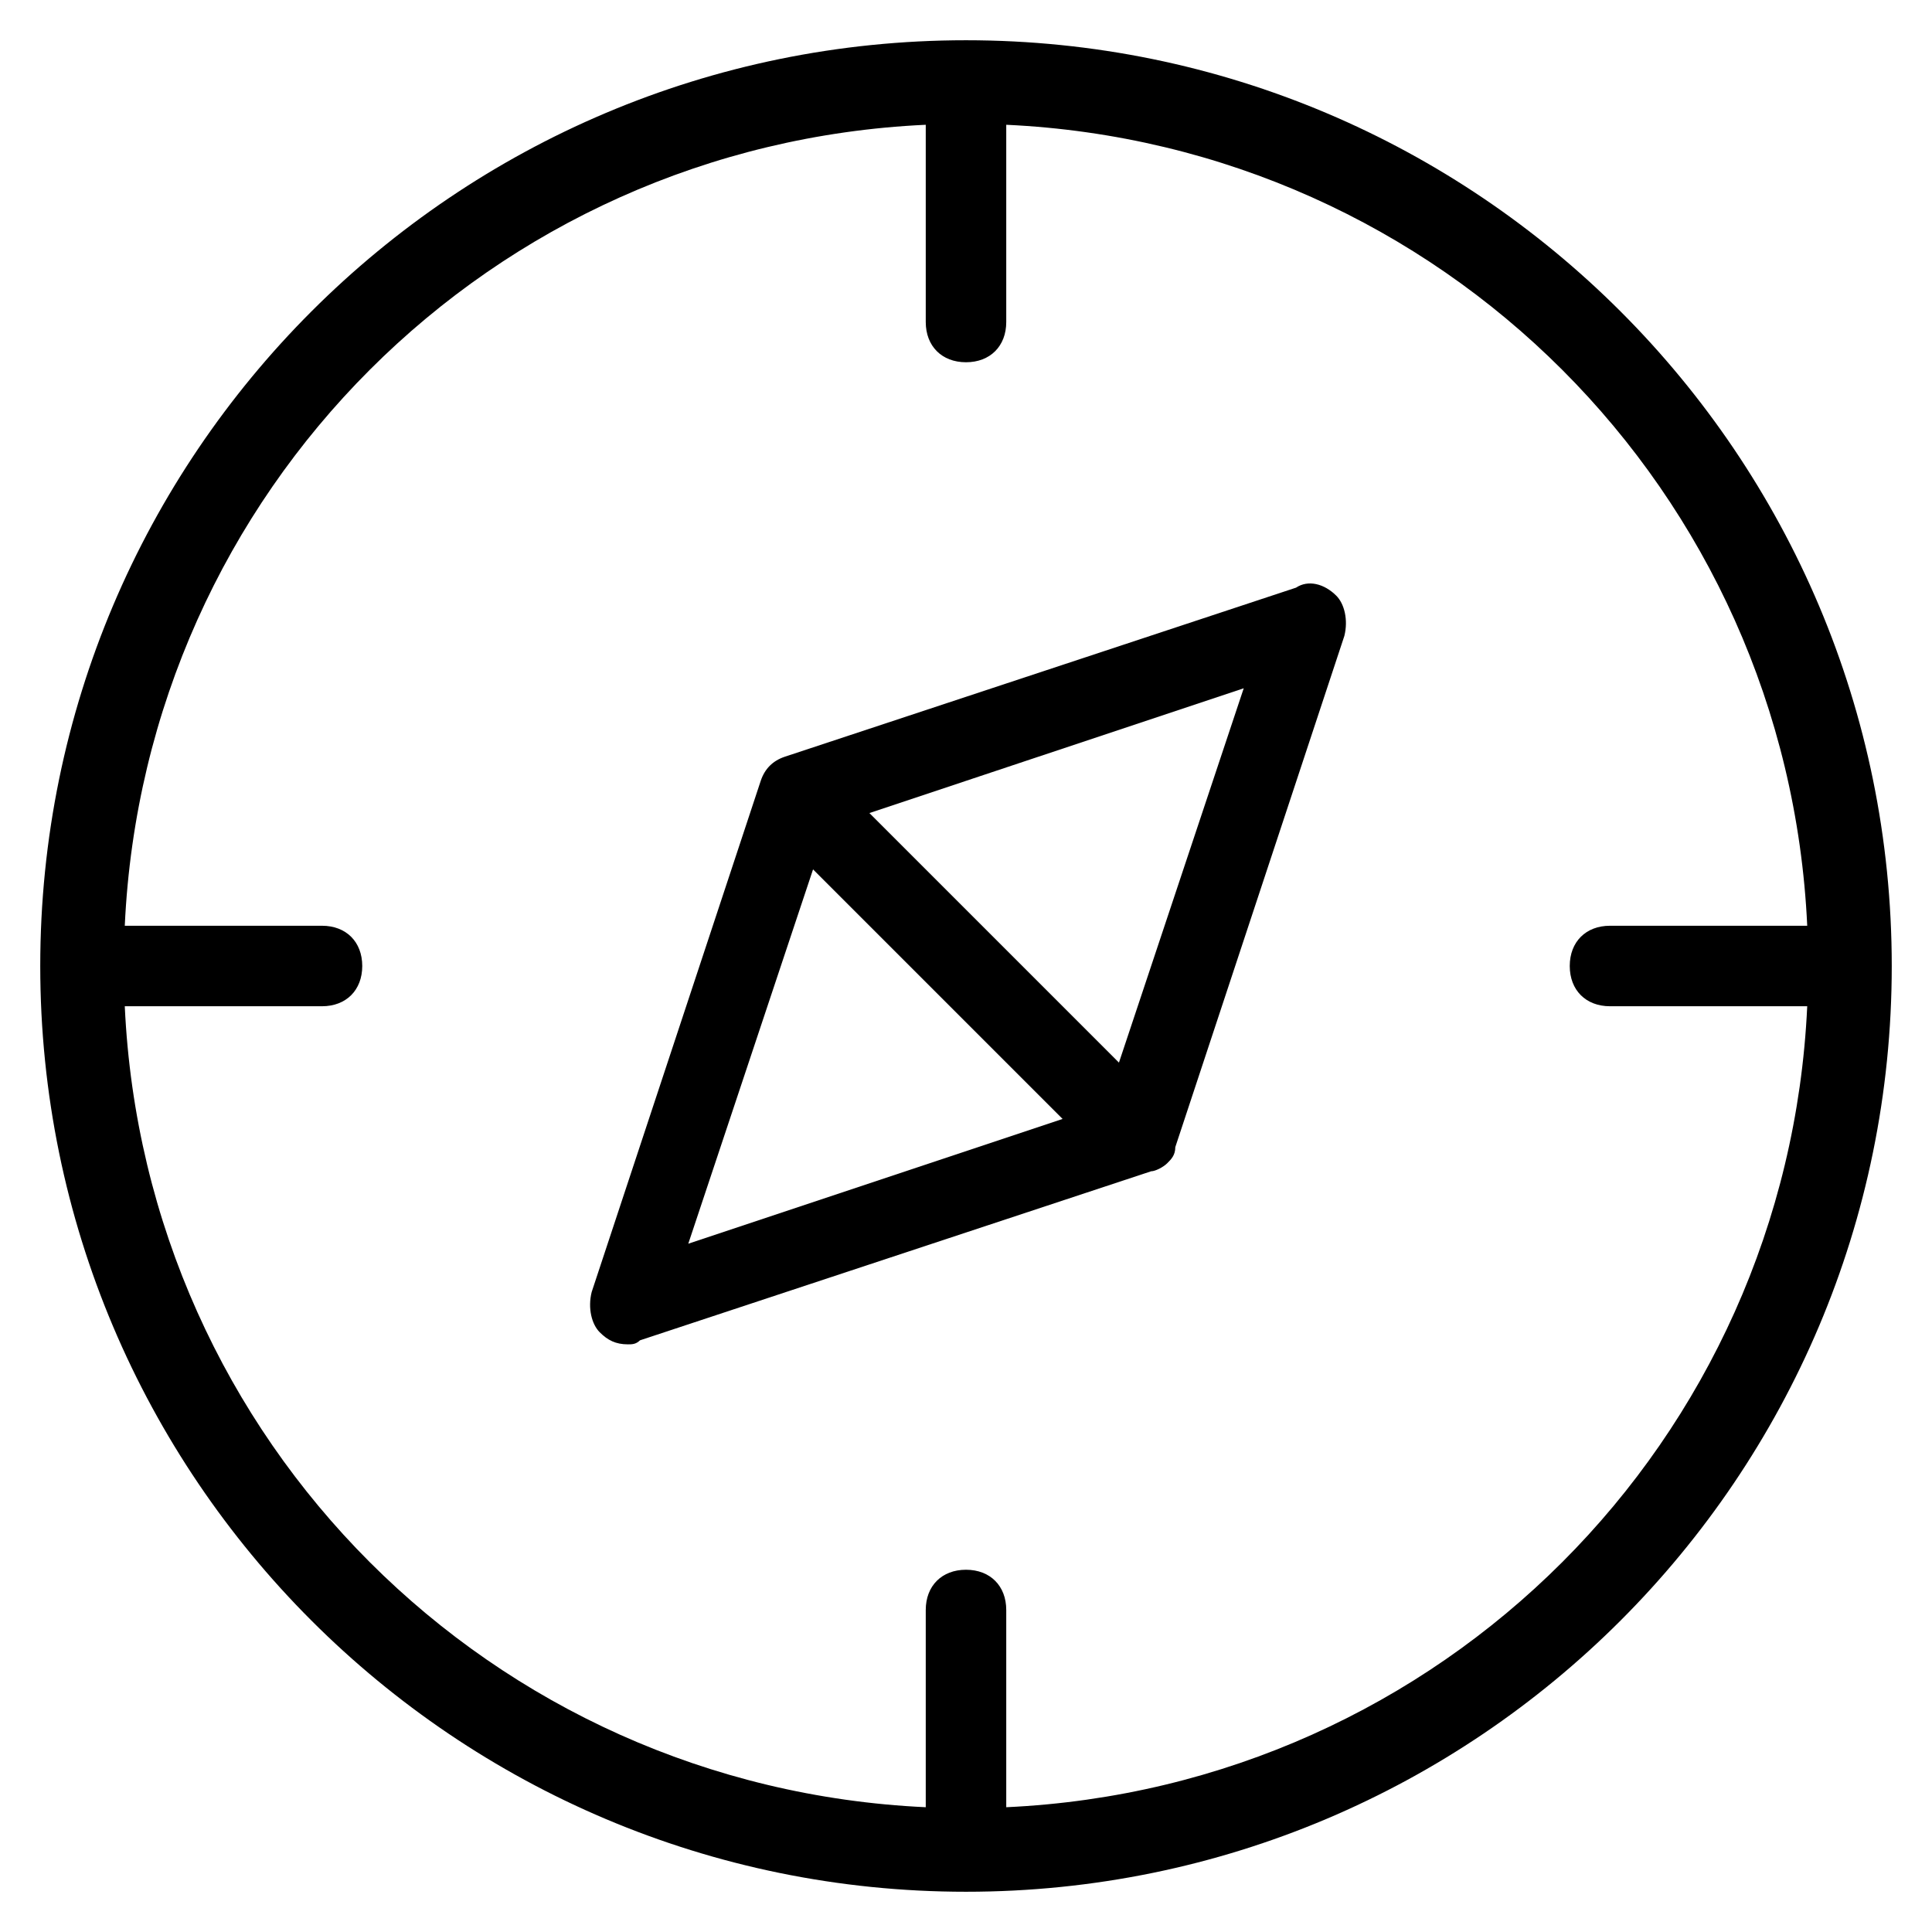 <?xml version="1.0" encoding="utf-8"?>
<!-- Generator: Adobe Illustrator 19.1.0, SVG Export Plug-In . SVG Version: 6.00 Build 0)  -->
<!DOCTYPE svg PUBLIC "-//W3C//DTD SVG 1.1//EN" "http://www.w3.org/Graphics/SVG/1.1/DTD/svg11.dtd">
<svg version="1.1" id="Layer_1" xmlns="http://www.w3.org/2000/svg" xmlns:xlink="http://www.w3.org/1999/xlink" x="0px" y="0px"
	 width="48px" height="48px" viewBox="0 0 48 48" enable-background="new 0 0 48 48" xml:space="preserve">
<path d="M24,1C11.3,1,1,11.3,1,24s10.3,23,23,23s23-10.3,23-23S36.7,1,24,1z M25,44.9V40c0-0.6-0.4-1-1-1s-1,0.4-1,1v4.9
	C12.2,44.4,3.6,35.8,3.1,25H8c0.6,0,1-0.4,1-1s-0.4-1-1-1H3.1C3.6,12.2,12.2,3.6,23,3.1V8c0,0.6,0.4,1,1,1s1-0.4,1-1V3.1
	C35.8,3.6,44.4,12.2,44.9,23H40c-0.6,0-1,0.4-1,1s0.4,1,1,1h4.9C44.4,35.8,35.8,44.4,25,44.9z"/>
<path d="M32.2,14.6l-12.7,4.2c-0.3,0.1-0.5,0.3-0.6,0.6l-4.2,12.7c-0.1,0.4,0,0.8,0.2,1c0.2,0.2,0.4,0.3,0.7,0.3
	c0.1,0,0.2,0,0.3-0.1l12.7-4.2c0,0,0,0,0,0c0.1,0,0.3-0.1,0.4-0.2c0,0,0,0,0,0c0.1-0.1,0.2-0.2,0.2-0.4c0,0,0,0,0,0l4.2-12.7
	c0.1-0.4,0-0.8-0.2-1C32.9,14.5,32.5,14.4,32.2,14.6z M20.2,21.6l6.2,6.2l-9.3,3.1L20.2,21.6z M27.8,26.4l-6.2-6.2l9.3-3.1
	L27.8,26.4z"/>
</svg>
